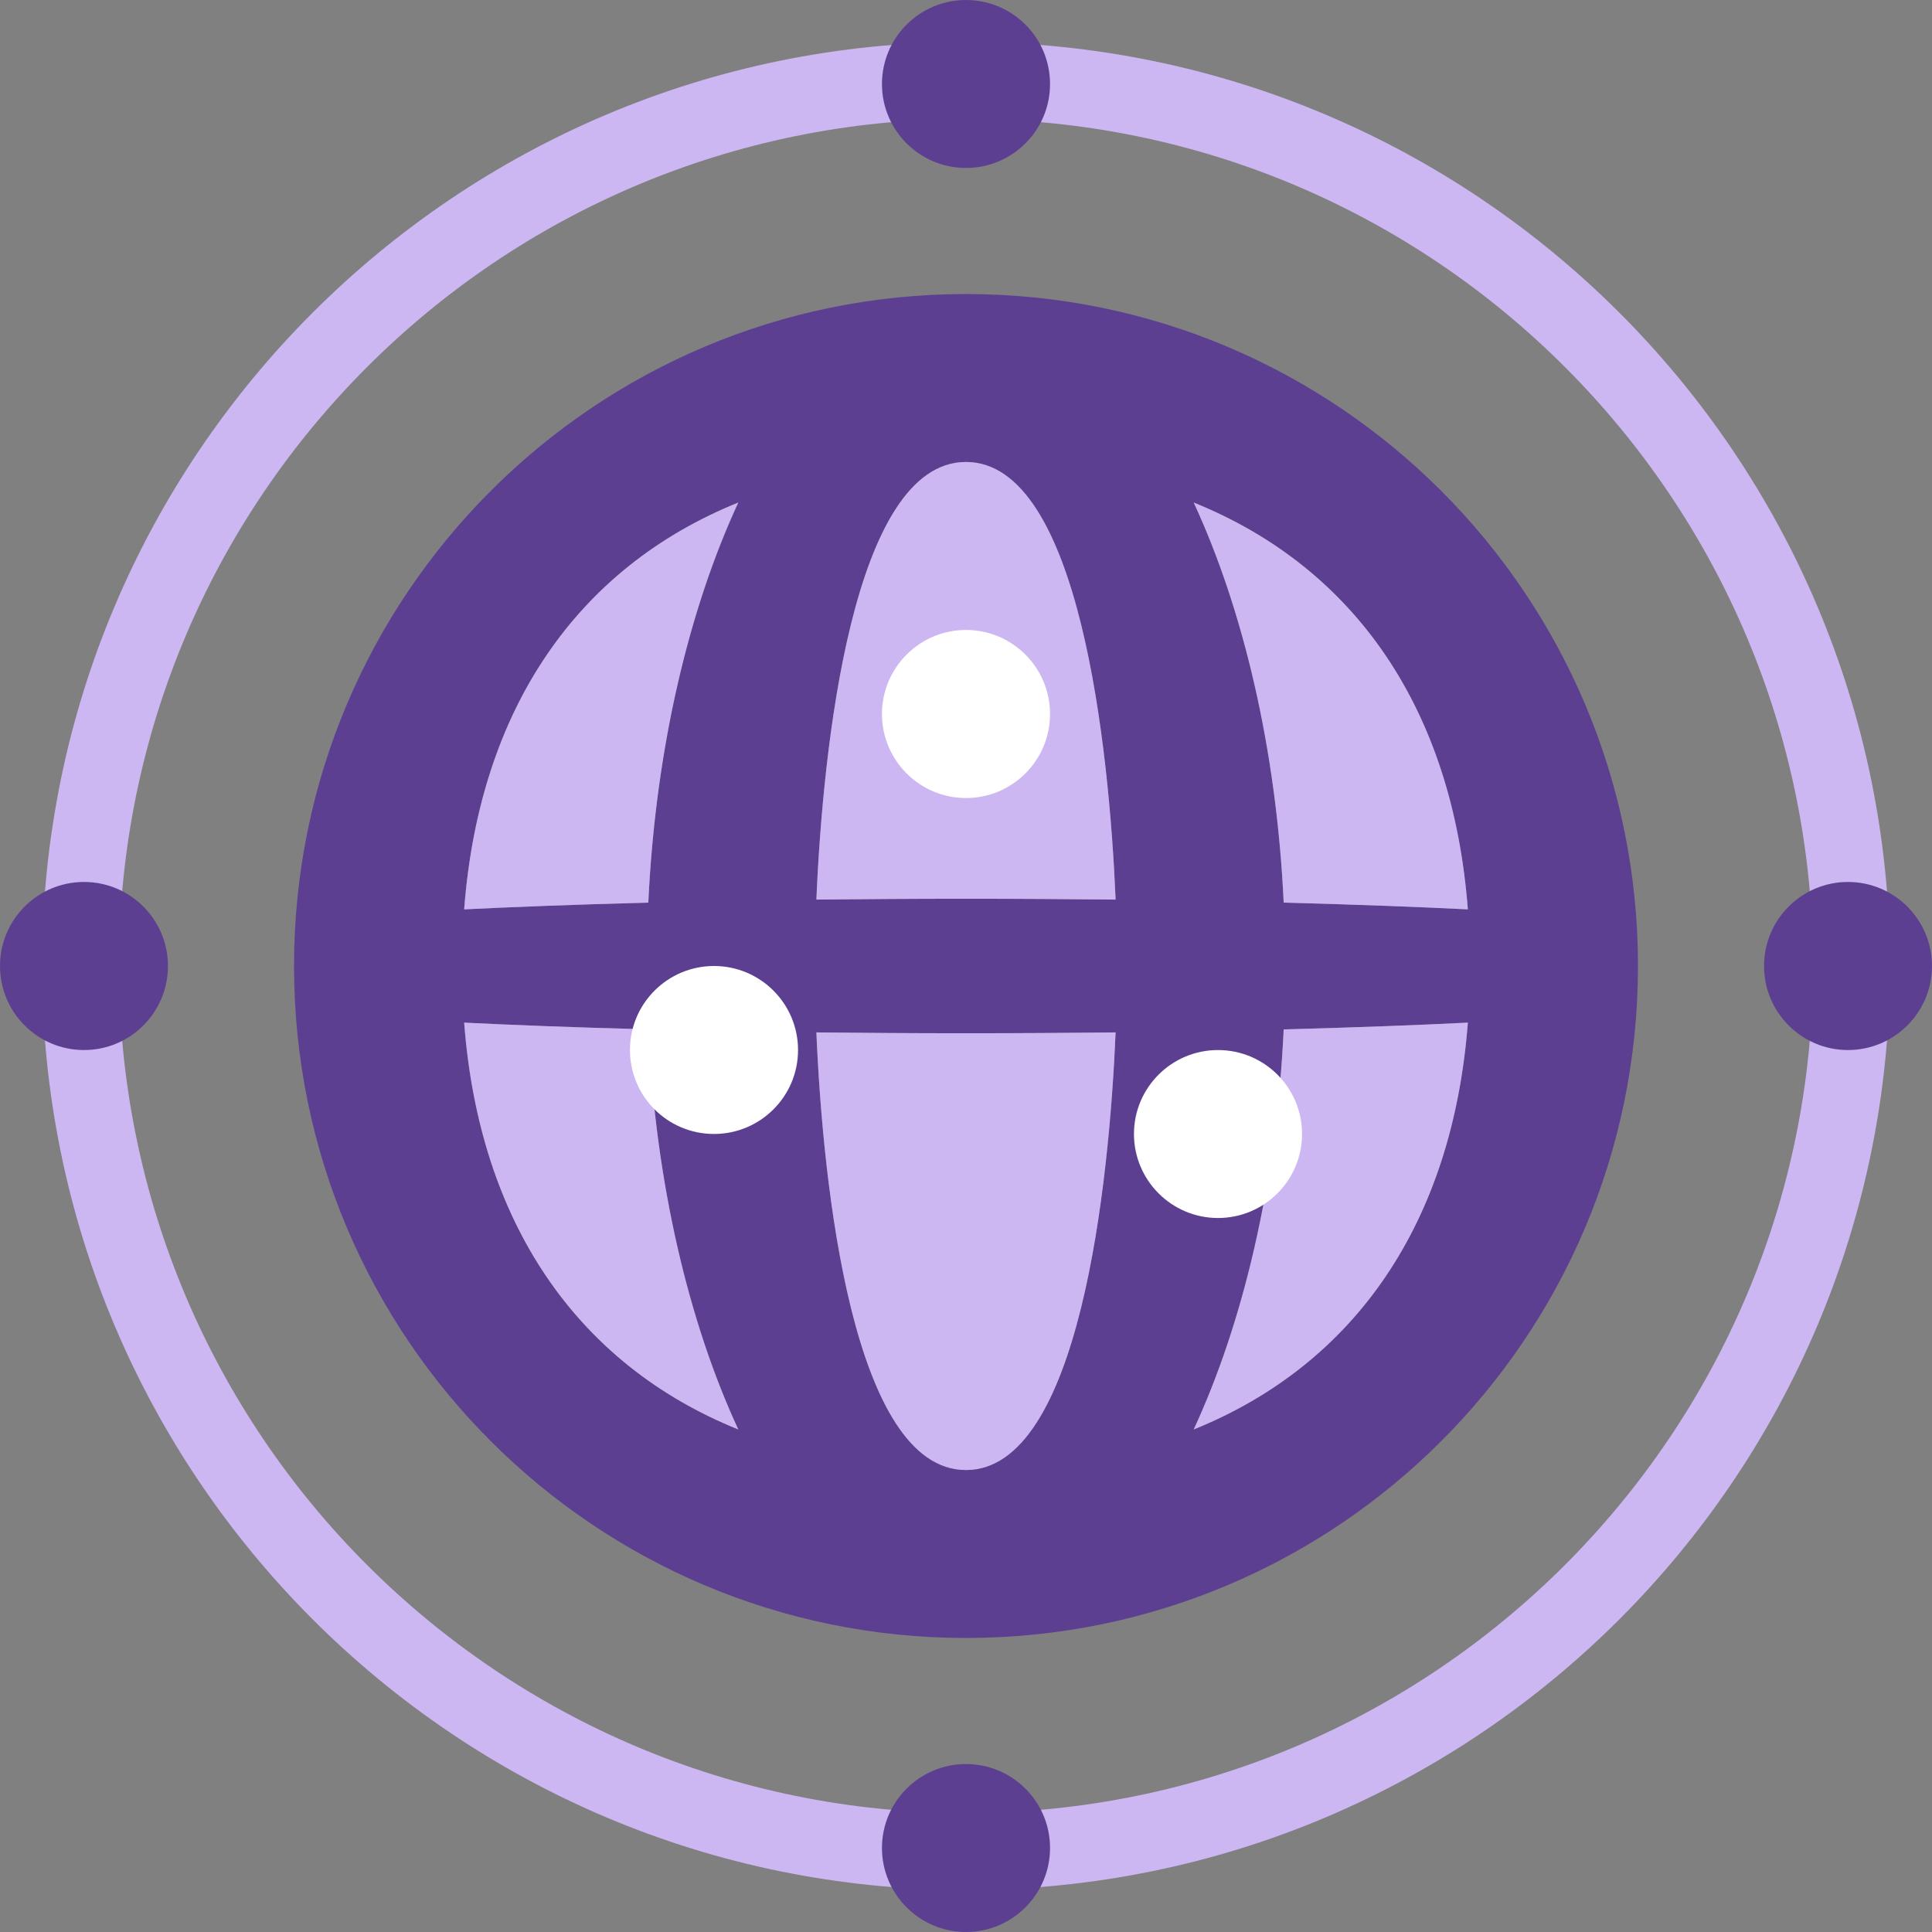 <svg width="16" height="16" viewBox="0 0 16 16" fill="none" xmlns="http://www.w3.org/2000/svg">
<rect x="0" y="0" width="16" height="16" fill="#808080" stroke="none"/>
<path d="M15.652 8C15.652 3.774 12.226 0.348 8 0.348C3.774 0.348 0.348 3.774 0.348 8C0.348 12.226 3.774 15.652 8 15.652C12.226 15.652 15.652 12.226 15.652 8ZM0.985 8C0.985 4.126 4.126 0.985 8 0.985C11.874 0.985 15.015 4.126 15.015 8C15.015 11.874 11.874 15.015 8 15.015C4.126 15.015 0.985 11.874 0.985 8Z" fill="#CCB7F2"/>
<path d="M1.391 8C1.391 7.616 1.08 7.304 0.696 7.304C0.311 7.304 0 7.616 0 8C0 8.384 0.311 8.696 0.696 8.696C1.08 8.696 1.391 8.384 1.391 8Z" fill="#5D3F92"/>
<path d="M16 8C16 7.616 15.688 7.304 15.304 7.304C14.92 7.304 14.609 7.616 14.609 8C14.609 8.384 14.92 8.696 15.304 8.696C15.688 8.696 16 8.384 16 8Z" fill="#5D3F92"/>
<path d="M8.696 0.696C8.696 0.311 8.384 0 8 0C7.616 0 7.304 0.311 7.304 0.696C7.304 1.08 7.616 1.391 8 1.391C8.384 1.391 8.696 1.08 8.696 0.696Z" fill="#5D3F92"/>
<path d="M8.696 15.304C8.696 14.92 8.384 14.609 8 14.609C7.616 14.609 7.304 14.92 7.304 15.304C7.304 15.688 7.616 16 8 16C8.384 16 8.696 15.688 8.696 15.304Z" fill="#5D3F92"/>
<path fill-rule="evenodd" clip-rule="evenodd" d="M13.565 8C13.565 4.926 11.074 2.435 8 2.435C4.926 2.435 2.435 4.926 2.435 8C2.435 11.074 4.926 13.565 8 13.565C11.074 13.565 13.565 11.074 13.565 8ZM8 3.826C8.942 3.827 9.186 6.2 9.239 7.45C8.855 7.446 8.442 7.443 8 7.443C7.558 7.443 7.145 7.446 6.761 7.45C6.814 6.2 7.059 3.826 8 3.826ZM5.369 7.475C5.429 6.195 5.707 5.041 6.114 4.162C4.777 4.702 3.97 5.876 3.844 7.531C4.224 7.512 4.733 7.492 5.369 7.475ZM3.844 8.469C4.224 8.488 4.733 8.508 5.369 8.525C5.429 9.805 5.707 10.959 6.114 11.838C4.777 11.298 3.97 10.124 3.844 8.469ZM6.761 8.55C7.145 8.554 7.558 8.557 8 8.557C8.442 8.557 8.855 8.554 9.239 8.55C9.186 9.8 8.942 12.174 8 12.174C7.058 12.174 6.814 9.8 6.761 8.55ZM10.631 8.525C10.571 9.805 10.293 10.959 9.886 11.838C11.223 11.298 12.03 10.124 12.156 8.469C11.776 8.488 11.267 8.508 10.631 8.525ZM12.156 7.531C12.03 5.876 11.223 4.702 9.886 4.162C10.293 5.041 10.571 6.195 10.631 7.475C11.267 7.492 11.776 7.512 12.156 7.531Z" fill="#5D3F92"/>
<path d="M5.369 7.475C5.429 6.195 5.707 5.041 6.114 4.162C4.777 4.702 3.97 5.876 3.844 7.531C4.224 7.512 4.733 7.492 5.369 7.475Z" fill="#CCB7F2"/>
<path d="M5.369 8.525C4.733 8.508 4.224 8.488 3.844 8.469C3.97 10.124 4.777 11.298 6.114 11.838C5.707 10.959 5.429 9.805 5.369 8.525Z" fill="#CCB7F2"/>
<path d="M8 8.557C7.558 8.557 7.145 8.554 6.761 8.55C6.814 9.8 7.058 12.174 8 12.174C8.942 12.174 9.186 9.8 9.239 8.55C8.855 8.554 8.442 8.557 8 8.557Z" fill="#CCB7F2"/>
<path d="M9.239 7.45C9.186 6.2 8.942 3.827 8 3.826C7.059 3.826 6.814 6.2 6.761 7.45C7.145 7.446 7.558 7.443 8 7.443C8.442 7.443 8.855 7.446 9.239 7.45Z" fill="#CCB7F2"/>
<path d="M9.886 4.162C11.223 4.702 12.03 5.876 12.156 7.531C11.776 7.512 11.267 7.492 10.631 7.475C10.571 6.195 10.293 5.041 9.886 4.162Z" fill="#CCB7F2"/>
<path d="M9.886 11.838C10.293 10.959 10.571 9.805 10.631 8.525C11.267 8.508 11.776 8.488 12.156 8.469C12.03 10.124 11.223 11.298 9.886 11.838Z" fill="#CCB7F2"/>
<path d="M8.696 5.913C8.696 5.529 8.384 5.217 8 5.217C7.616 5.217 7.304 5.529 7.304 5.913C7.304 6.297 7.616 6.609 8 6.609C8.384 6.609 8.696 6.297 8.696 5.913Z" fill="white"/>
<path d="M10.783 9.391C10.783 9.007 10.471 8.696 10.087 8.696C9.703 8.696 9.391 9.007 9.391 9.391C9.391 9.775 9.703 10.087 10.087 10.087C10.471 10.087 10.783 9.775 10.783 9.391Z" fill="white"/>
<path d="M6.609 8.696C6.609 8.311 6.297 8 5.913 8C5.529 8 5.217 8.311 5.217 8.696C5.217 9.08 5.529 9.391 5.913 9.391C6.297 9.391 6.609 9.08 6.609 8.696Z" fill="white"/>
</svg>
